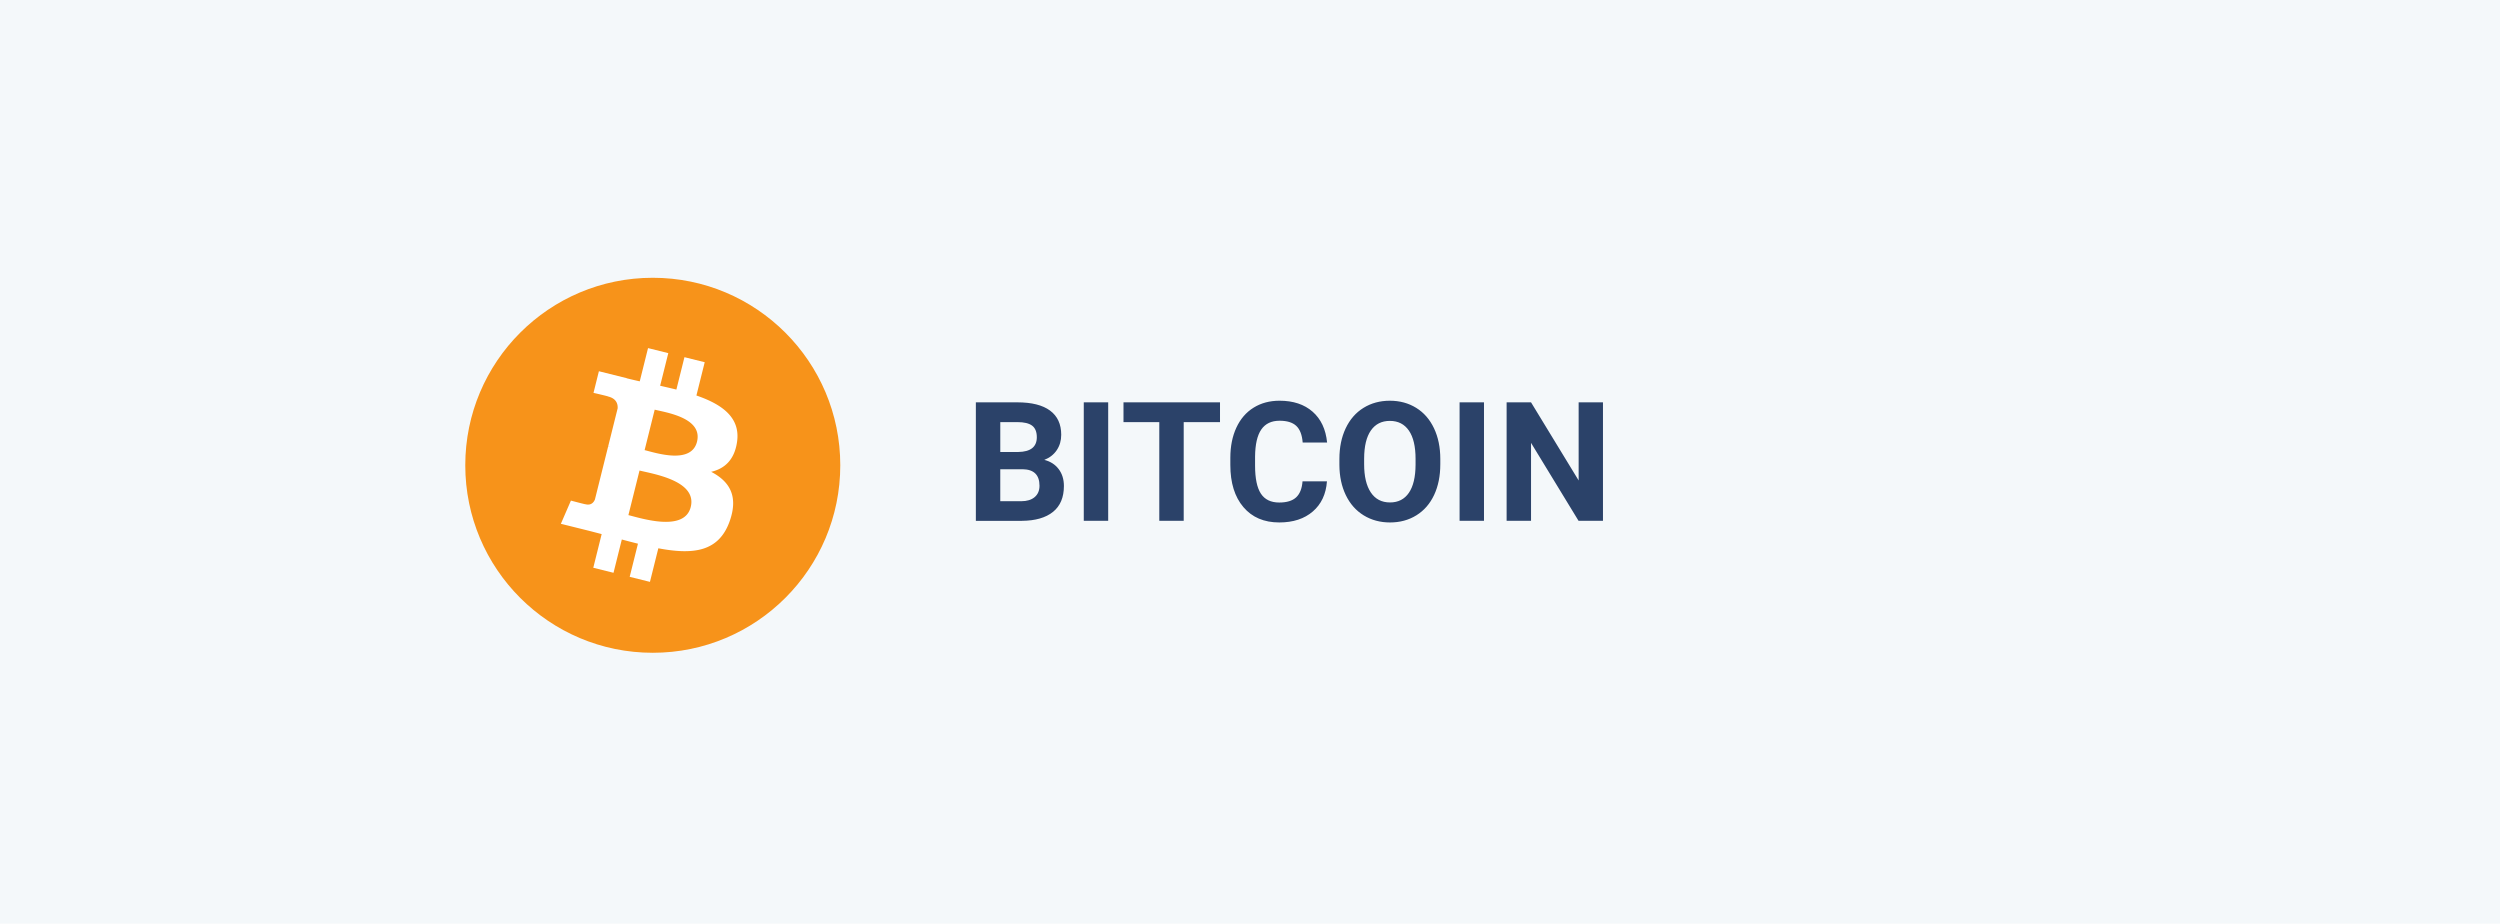 <?xml version="1.0" encoding="utf-8"?><svg width="360" height="133" xmlns="http://www.w3.org/2000/svg"><g fill="none" fill-rule="evenodd"><path fill="#F4F8FA" d="M0 0h360v133H0z"/><path d="M140.523 75V57.937h5.977c2.07 0 3.64.397 4.71 1.19 1.071.793 1.606 1.955 1.606 3.486 0 .836-.214 1.573-.644 2.21-.43.636-1.027 1.103-1.793 1.4.875.218 1.564.66 2.068 1.324s.756 1.476.756 2.437c0 1.641-.523 2.883-1.57 3.727-1.047.844-2.54 1.273-4.477 1.289h-6.633zm3.516-7.43v4.606h3.012c.828 0 1.474-.197 1.94-.592.464-.395.696-.94.696-1.635 0-1.562-.808-2.355-2.425-2.379h-3.223zm0-2.484h2.602c1.773-.031 2.66-.738 2.66-2.121 0-.774-.225-1.33-.674-1.67-.45-.34-1.158-.51-2.127-.51h-2.46v4.3zM159.58 75h-3.517V57.937h3.516V75zm16.1-14.215h-5.226V75h-3.516V60.785h-5.156v-2.847h13.899v2.847zm15.4 8.531c-.134 1.836-.811 3.282-2.034 4.336-1.223 1.055-2.834 1.582-4.834 1.582-2.188 0-3.908-.736-5.162-2.209-1.254-1.472-1.881-3.494-1.881-6.064v-1.043c0-1.64.289-3.086.867-4.336.578-1.25 1.404-2.209 2.479-2.877 1.074-.668 2.322-1.002 3.744-1.002 1.969 0 3.554.527 4.758 1.582 1.203 1.055 1.898 2.535 2.086 4.442h-3.516c-.086-1.102-.393-1.9-.92-2.397-.527-.496-1.33-.744-2.408-.744-1.172 0-2.049.42-2.631 1.26-.582.84-.88 2.142-.897 3.908v1.289c0 1.844.28 3.191.838 4.043.559.852 1.44 1.277 2.643 1.277 1.086 0 1.896-.248 2.432-.744.535-.496.841-1.264.92-2.303h3.515zm16.323-2.46c0 1.68-.297 3.152-.89 4.417-.594 1.266-1.444 2.243-2.55 2.93-1.105.688-2.372 1.031-3.802 1.031-1.414 0-2.676-.34-3.785-1.02-1.11-.679-1.969-1.65-2.578-2.911-.61-1.262-.918-2.713-.926-4.354v-.844c0-1.68.303-3.158.908-4.435.606-1.277 1.461-2.258 2.567-2.941 1.105-.684 2.369-1.026 3.79-1.026 1.423 0 2.686.342 3.792 1.026 1.105.683 1.96 1.664 2.566 2.94.606 1.278.908 2.753.908 4.425v.761zm-3.562-.774c0-1.789-.32-3.148-.961-4.078-.64-.93-1.555-1.395-2.742-1.395-1.18 0-2.09.46-2.73 1.377-.641.918-.966 2.264-.973 4.037v.832c0 1.743.32 3.094.96 4.055.641.961 1.563 1.442 2.766 1.442 1.18 0 2.086-.463 2.719-1.39.633-.925.953-2.274.96-4.048v-.832zM213.695 75h-3.515V57.937h3.515V75zm17.133 0h-3.516l-6.843-11.227V75h-3.516V57.937h3.516l6.855 11.25v-11.25h3.504V75z" fill="#2B4269"/><g transform="translate(67 40)" fill-rule="nonzero"><circle fill="#F7931A" cx="27" cy="27" r="27"/><path d="M39.131 23.66c.53-3.538-2.164-5.44-5.847-6.709l1.195-4.791-2.917-.727-1.163 4.665c-.767-.19-1.554-.371-2.337-.55l1.172-4.696-2.916-.727-1.195 4.79a97.58 97.58 0 0 1-1.863-.438l.004-.015-4.023-1.004-.776 3.115s2.164.496 2.119.527c1.181.295 1.394 1.077 1.359 1.697l-1.361 5.459c.081.02.187.05.303.097l-.308-.077-1.907 7.648c-.145.358-.511.897-1.337.692.029.043-2.12-.529-2.12-.529l-1.448 3.34 3.795.945c.707.177 1.399.363 2.08.537l-1.207 4.847 2.913.727 1.196-4.796c.796.216 1.568.416 2.324.604l-1.191 4.772 2.917.727 1.207-4.837c4.974.941 8.714.561 10.288-3.937 1.269-3.622-.063-5.712-2.68-7.074 1.906-.44 3.341-1.693 3.724-4.283zm-6.664 9.344c-.901 3.623-7 1.664-8.977 1.173l1.601-6.42c1.978.493 8.318 1.47 7.376 5.247zm.902-9.397c-.822 3.295-5.898 1.62-7.545 1.21l1.452-5.824c1.647.41 6.95 1.177 6.093 4.614z" fill="#FFF"/></g></g></svg>